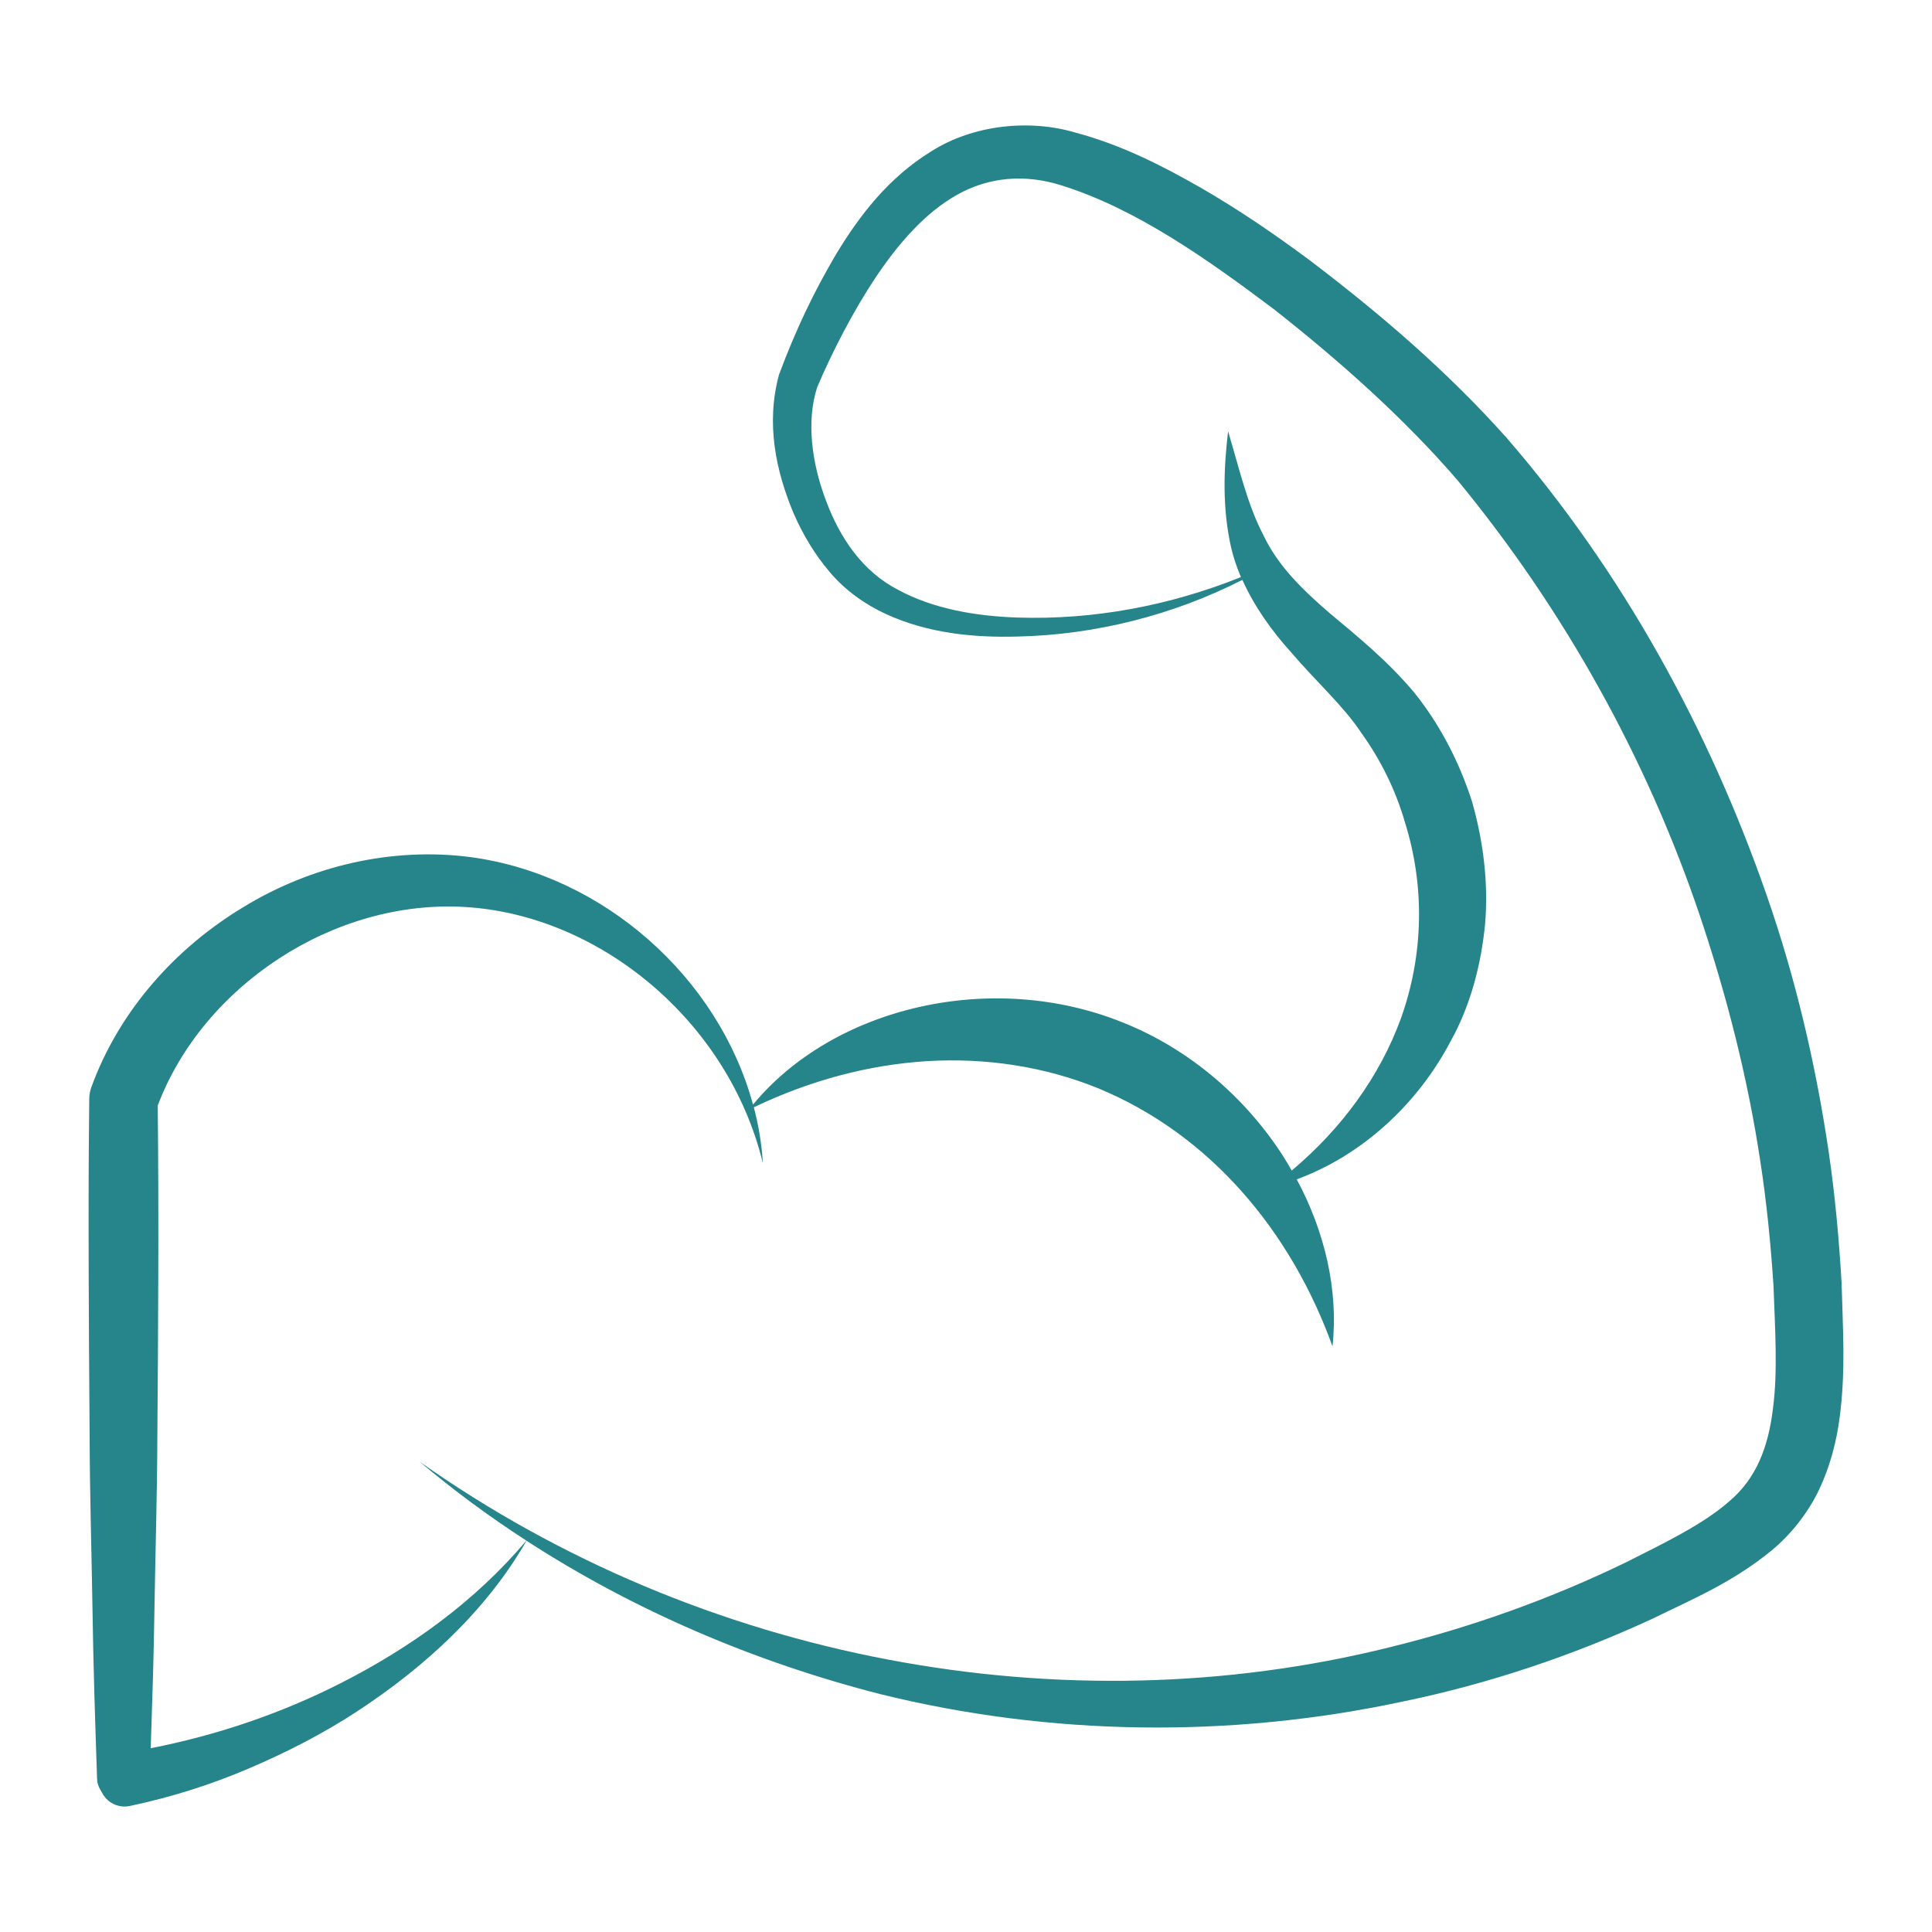 <svg width="50" height="50" viewBox="0 0 50 50" fill="none" xmlns="http://www.w3.org/2000/svg">
<path d="M2.512 46.034C2.515 46.128 2.541 46.223 2.592 46.31L2.638 46.39L2.66 46.429C2.798 46.665 3.076 46.798 3.358 46.739C4.415 46.516 5.441 46.194 6.422 45.775C7.402 45.358 8.351 44.874 9.238 44.293C10.997 43.142 12.592 41.677 13.626 39.874C16.414 41.682 19.531 43.012 22.779 43.843C27.168 44.928 31.826 44.991 36.28 44.041C38.512 43.582 40.69 42.852 42.763 41.894C43.79 41.39 44.823 40.964 45.844 40.13C46.344 39.719 46.795 39.151 47.082 38.544C47.368 37.935 47.529 37.302 47.609 36.692C47.773 35.456 47.689 34.338 47.66 33.197C47.593 32.058 47.49 30.922 47.324 29.794C46.99 27.539 46.468 25.309 45.717 23.156C44.217 18.852 41.989 14.795 38.991 11.331C37.441 9.595 35.726 8.129 33.916 6.751C33.004 6.073 32.063 5.427 31.066 4.853C30.067 4.283 29.029 3.752 27.837 3.433C26.653 3.079 25.19 3.225 24.104 3.915C23.006 4.588 22.252 5.566 21.652 6.556C21.048 7.577 20.591 8.545 20.161 9.695C19.815 10.968 20.083 12.197 20.538 13.284C20.775 13.829 21.082 14.345 21.476 14.807C21.872 15.278 22.389 15.644 22.93 15.892C24.023 16.393 25.2 16.504 26.33 16.474C28.364 16.429 30.367 15.915 32.153 15.007C32.466 15.707 32.927 16.344 33.405 16.871C34.058 17.639 34.764 18.261 35.233 18.97C35.733 19.667 36.12 20.448 36.358 21.276C36.877 22.923 36.848 24.718 36.249 26.374C35.709 27.846 34.739 29.193 33.43 30.294C33.35 30.156 33.27 30.017 33.183 29.883C32.216 28.395 30.786 27.157 29.086 26.473C25.679 25.084 21.579 26.057 19.488 28.587C18.594 25.295 15.618 22.643 12.179 22.182C10.146 21.916 8.042 22.408 6.297 23.477C4.547 24.53 3.085 26.153 2.363 28.14C2.331 28.229 2.311 28.329 2.31 28.43C2.309 29.132 2.266 30.375 2.32 37.214C2.324 38.676 2.37 40.138 2.393 41.6C2.415 43.154 2.464 44.594 2.512 46.034ZM4.072 37.214C4.094 34.346 4.113 31.478 4.082 28.611C5.246 25.525 8.634 23.261 12.05 23.474C15.514 23.684 18.847 26.419 19.742 30.099C19.714 29.614 19.634 29.13 19.509 28.656C20.987 27.951 22.485 27.559 23.98 27.463C25.515 27.369 27.032 27.603 28.402 28.157C31.327 29.357 33.419 31.882 34.485 34.844C34.644 33.386 34.281 31.863 33.559 30.521C35.22 29.914 36.67 28.604 37.538 26.955C38.052 26.036 38.33 24.977 38.434 23.916C38.524 22.849 38.388 21.773 38.096 20.745C37.769 19.728 37.273 18.761 36.6 17.923C35.9 17.089 35.117 16.459 34.407 15.865C33.704 15.255 33.086 14.661 32.699 13.856C32.281 13.058 32.066 12.104 31.783 11.162C31.668 12.137 31.63 13.128 31.858 14.156C31.919 14.423 32.008 14.682 32.116 14.935C30.268 15.678 28.29 16.047 26.332 15.982C25.248 15.946 24.155 15.758 23.244 15.265C22.325 14.792 21.736 13.926 21.372 12.944C21.009 11.985 20.86 10.891 21.153 10.01C21.544 9.094 22.079 8.057 22.654 7.191C23.241 6.315 23.933 5.511 24.764 5.044C25.593 4.575 26.533 4.499 27.474 4.799C29.402 5.402 31.243 6.705 32.965 8C34.672 9.342 36.329 10.816 37.718 12.425C40.467 15.763 42.625 19.628 44.007 23.741C44.696 25.799 45.234 27.909 45.557 30.056C45.723 31.128 45.828 32.209 45.899 33.291C45.936 34.371 46.013 35.487 45.883 36.464C45.761 37.463 45.447 38.27 44.75 38.857C44.061 39.463 43.032 39.952 42.074 40.436C40.126 41.381 38.071 42.115 35.96 42.632C27.512 44.733 18.149 42.976 10.859 37.827C11.734 38.566 12.659 39.246 13.622 39.871C12.288 41.453 10.61 42.65 8.816 43.561C7.256 44.355 5.589 44.913 3.901 45.244C3.941 44.029 3.981 42.815 3.998 41.6C4.022 40.138 4.067 38.676 4.072 37.214Z" fill="#26848B"/>
</svg>
